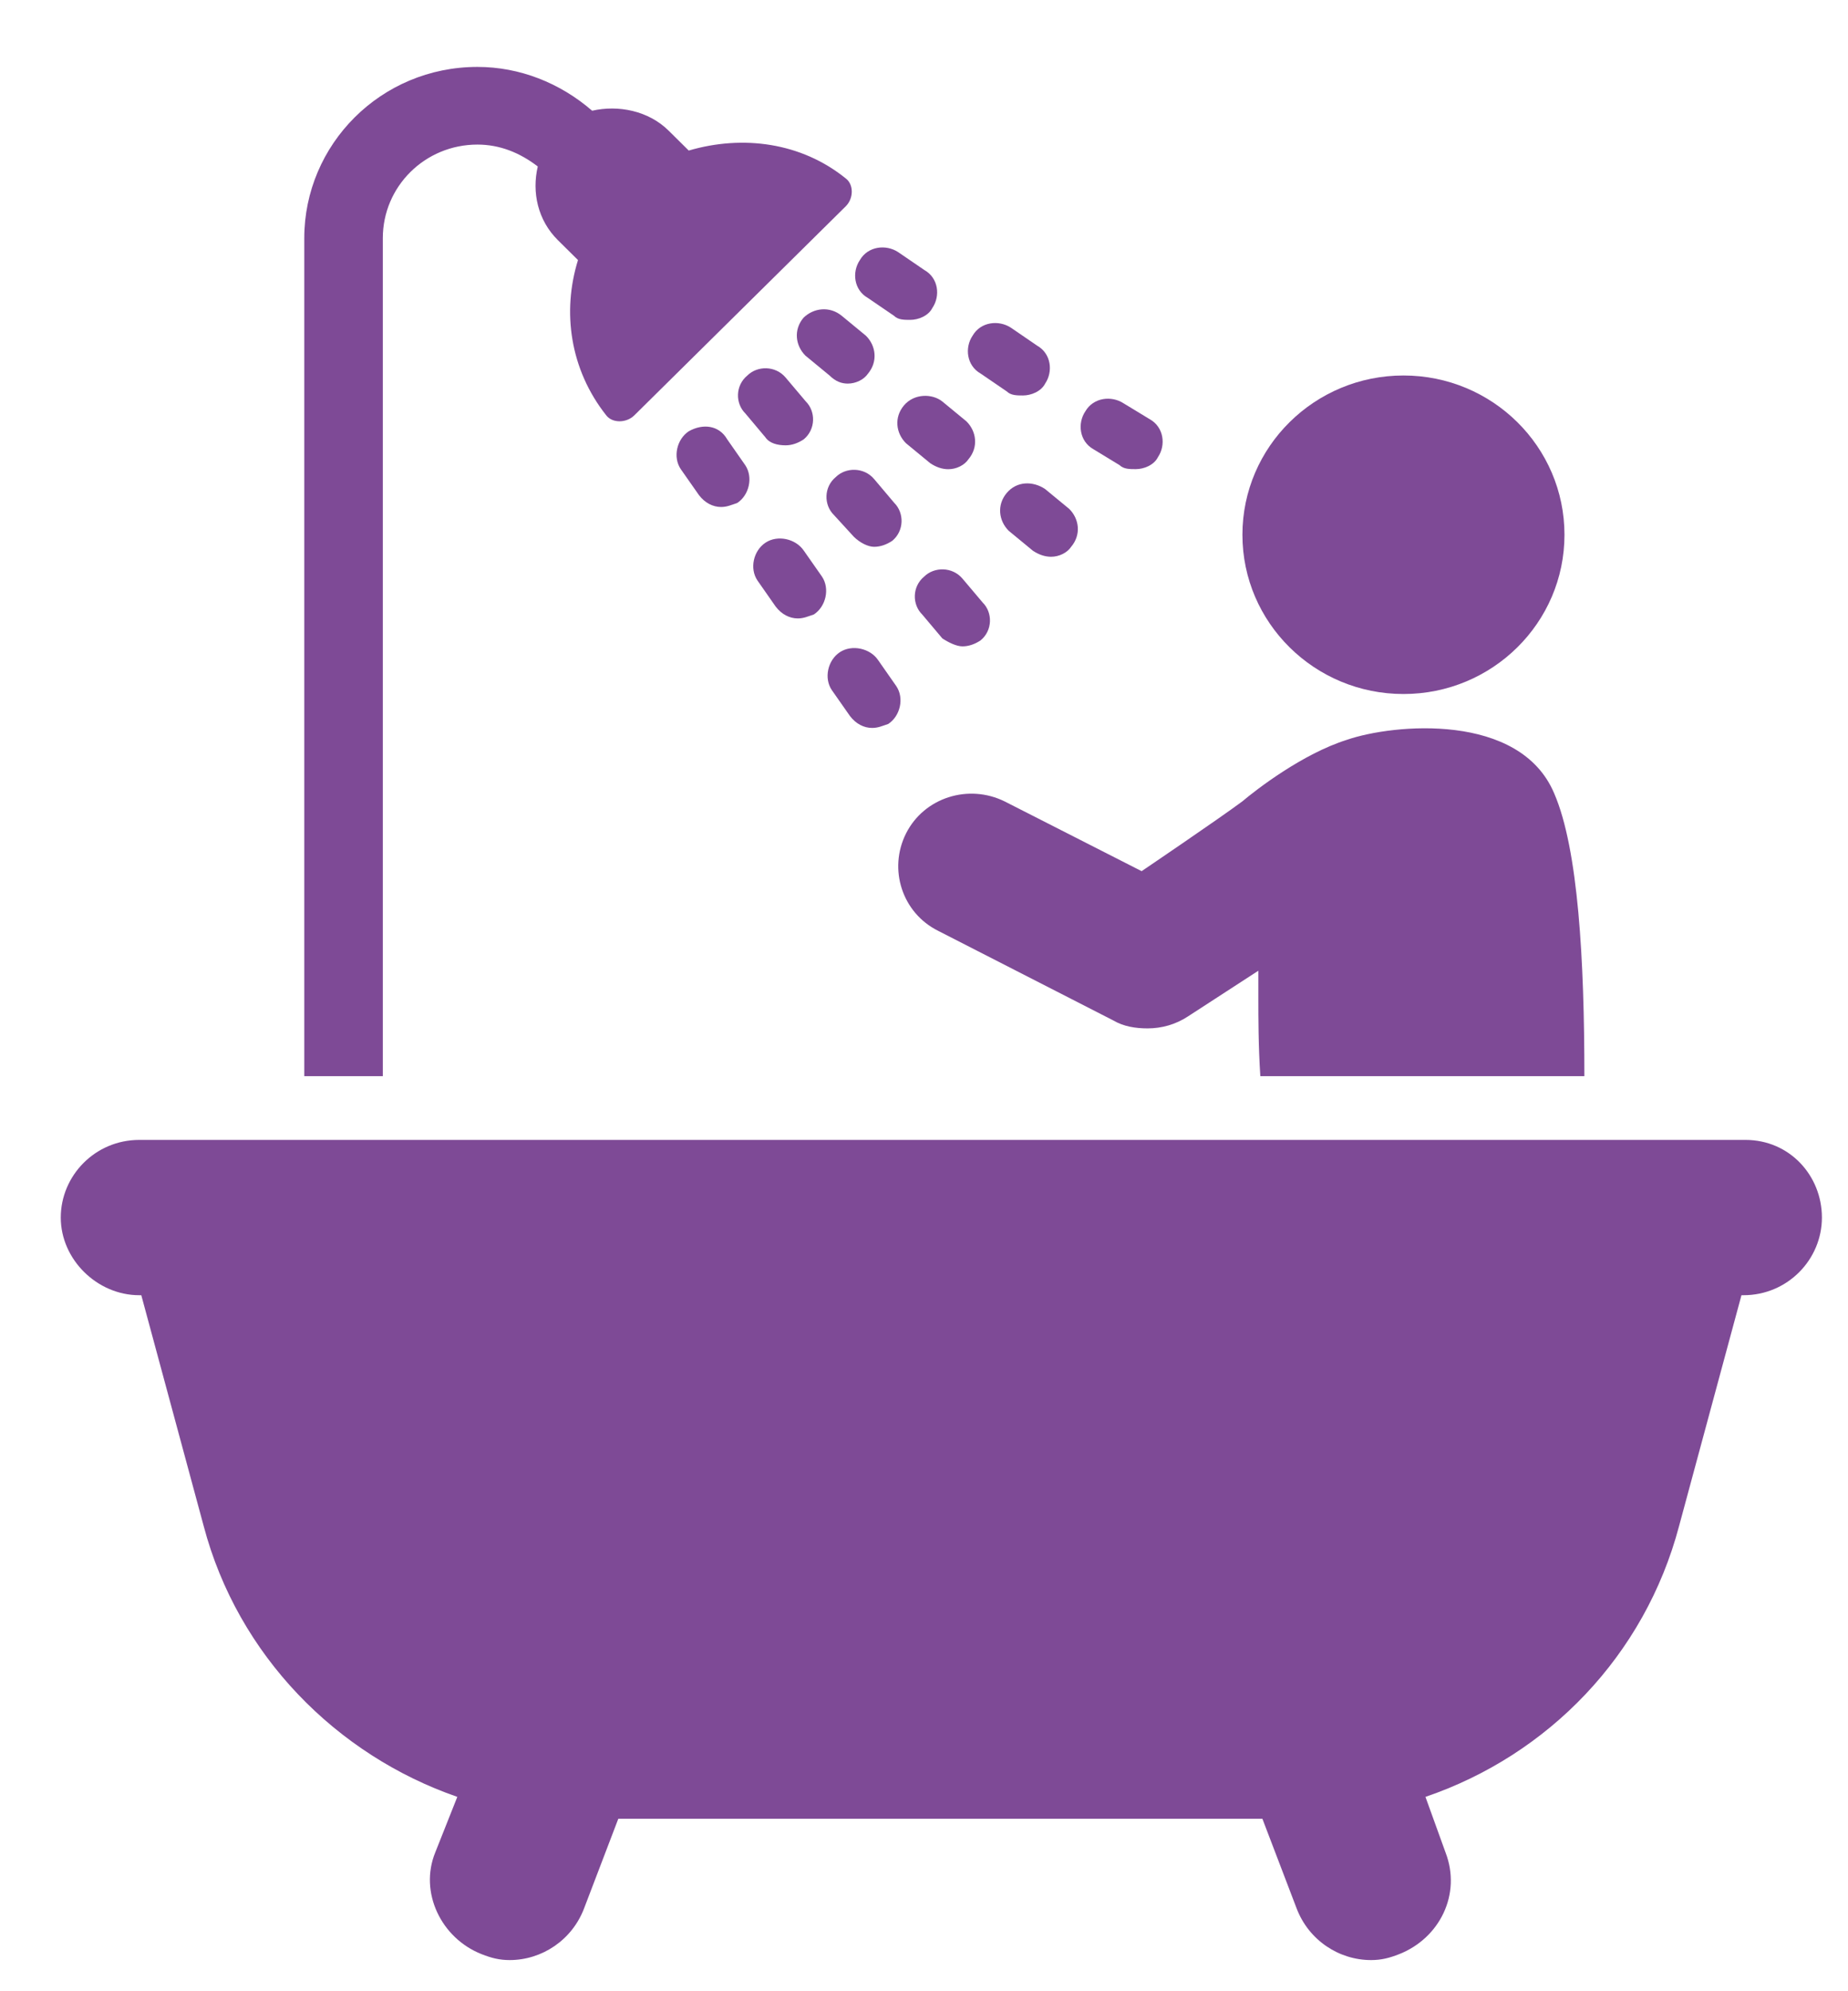 <svg width="26" height="28" viewBox="0 0 26 28" fill="none" xmlns="http://www.w3.org/2000/svg">
<path d="M19.746 9.759C20.997 9.759 22.011 8.756 22.011 7.52C22.011 6.283 20.997 5.28 19.746 5.28C18.495 5.28 17.48 6.283 17.48 7.52C17.48 8.756 18.495 9.759 19.746 9.759Z" fill="#7E4A96"/>
<path d="M17.732 15.133H22.291C22.291 13.51 22.206 11.942 21.867 11.158C21.385 10.011 19.601 10.179 18.95 10.403C18.327 10.599 17.676 11.102 17.477 11.27C17.138 11.522 16.062 12.25 16.062 12.25L14.136 11.27C13.626 11.018 13.003 11.214 12.748 11.718C12.494 12.222 12.692 12.838 13.201 13.09L15.665 14.35C15.807 14.434 15.977 14.461 16.146 14.461C16.345 14.461 16.543 14.405 16.713 14.293L17.704 13.65V14.042C17.704 14.293 17.704 14.713 17.732 15.133Z" fill="#7E4A96"/>
<path d="M11.958 10.068C12.043 10.18 12.156 10.236 12.27 10.236C12.355 10.236 12.412 10.208 12.497 10.18C12.667 10.068 12.724 9.816 12.61 9.648L12.355 9.283C12.242 9.115 11.986 9.059 11.816 9.171C11.646 9.283 11.589 9.536 11.703 9.704L11.958 10.068Z" fill="#7E4A96"/>
<path d="M10.912 8.528C10.997 8.64 11.11 8.696 11.224 8.696C11.309 8.696 11.366 8.668 11.451 8.64C11.621 8.528 11.678 8.275 11.564 8.107L11.309 7.743C11.195 7.575 10.94 7.518 10.77 7.631C10.6 7.743 10.543 7.995 10.657 8.163L10.912 8.528Z" fill="#7E4A96"/>
<path d="M9.691 6.064C9.521 6.176 9.464 6.429 9.578 6.597L9.833 6.961C9.918 7.073 10.031 7.129 10.145 7.129C10.23 7.129 10.287 7.101 10.372 7.073C10.542 6.961 10.598 6.709 10.485 6.541L10.23 6.176C10.117 5.98 9.89 5.952 9.691 6.064Z" fill="#7E4A96"/>
<path d="M13.541 9.089C13.626 9.089 13.711 9.061 13.796 9.005C13.967 8.865 13.967 8.612 13.825 8.472L13.541 8.136C13.399 7.968 13.144 7.968 13.002 8.108C12.832 8.248 12.832 8.5 12.974 8.64L13.258 8.977C13.343 9.033 13.456 9.089 13.541 9.089Z" fill="#7E4A96"/>
<path d="M11.053 6.262C11.138 6.262 11.223 6.234 11.308 6.178C11.478 6.037 11.478 5.785 11.337 5.645L11.053 5.309C10.911 5.14 10.656 5.14 10.514 5.281C10.344 5.421 10.344 5.673 10.486 5.813L10.769 6.15C10.826 6.234 10.94 6.262 11.053 6.262Z" fill="#7E4A96"/>
<path d="M12.014 7.549C12.1 7.633 12.213 7.689 12.298 7.689C12.383 7.689 12.468 7.661 12.553 7.605C12.723 7.465 12.723 7.212 12.582 7.072L12.298 6.736C12.156 6.568 11.901 6.568 11.759 6.708C11.589 6.848 11.589 7.1 11.731 7.24L12.014 7.549Z" fill="#7E4A96"/>
<path d="M11.928 5.394C12.041 5.394 12.155 5.338 12.212 5.254C12.353 5.085 12.325 4.861 12.183 4.721L11.843 4.441C11.673 4.301 11.446 4.329 11.304 4.469C11.162 4.637 11.191 4.861 11.332 5.001L11.673 5.282C11.758 5.366 11.843 5.394 11.928 5.394Z" fill="#7E4A96"/>
<path d="M14.164 6.932C14.022 7.1 14.051 7.324 14.192 7.464L14.533 7.745C14.618 7.801 14.703 7.829 14.788 7.829C14.901 7.829 15.015 7.773 15.071 7.688C15.213 7.52 15.185 7.296 15.043 7.156L14.703 6.876C14.533 6.763 14.306 6.763 14.164 6.932Z" fill="#7E4A96"/>
<path d="M12.718 5.701C12.576 5.869 12.605 6.093 12.747 6.233L13.087 6.513C13.172 6.57 13.257 6.598 13.342 6.598C13.456 6.598 13.569 6.542 13.626 6.457C13.768 6.289 13.739 6.065 13.597 5.925L13.257 5.645C13.115 5.532 12.86 5.532 12.718 5.701Z" fill="#7E4A96"/>
<path d="M14.166 5.505C14.223 5.561 14.308 5.561 14.393 5.561C14.506 5.561 14.648 5.505 14.705 5.393C14.818 5.225 14.79 4.972 14.591 4.86L14.223 4.608C14.052 4.496 13.797 4.524 13.684 4.72C13.57 4.888 13.599 5.141 13.797 5.253L14.166 5.505Z" fill="#7E4A96"/>
<path d="M15.752 6.541C15.809 6.597 15.894 6.597 15.979 6.597C16.093 6.597 16.235 6.541 16.291 6.429C16.405 6.261 16.376 6.008 16.178 5.896L15.809 5.672C15.639 5.56 15.384 5.588 15.27 5.784C15.157 5.952 15.185 6.205 15.384 6.317L15.752 6.541Z" fill="#7E4A96"/>
<path d="M12.58 4.442C12.636 4.498 12.722 4.498 12.806 4.498C12.92 4.498 13.062 4.442 13.118 4.33C13.232 4.162 13.204 3.909 13.005 3.797L12.636 3.545C12.466 3.433 12.211 3.461 12.098 3.657C11.984 3.825 12.012 4.078 12.211 4.19L12.58 4.442Z" fill="#7E4A96"/>
<path d="M5.386 3.349C5.386 2.621 5.98 2.033 6.717 2.033C7.028 2.033 7.311 2.145 7.566 2.341C7.481 2.705 7.566 3.097 7.849 3.377L8.132 3.657C7.906 4.384 8.019 5.196 8.529 5.84C8.614 5.952 8.812 5.952 8.925 5.84L11.899 2.901C12.012 2.789 12.012 2.593 11.899 2.509C11.276 2.005 10.454 1.893 9.69 2.117L9.407 1.837C9.124 1.557 8.699 1.473 8.331 1.557C7.878 1.165 7.311 0.941 6.717 0.941C5.357 0.941 4.281 2.033 4.281 3.349V15.133H5.386V3.349Z" fill="#7E4A96"/>
<path d="M24.557 16.029H1.96C1.337 16.029 0.855 16.533 0.855 17.121C0.855 17.709 1.365 18.213 1.96 18.213H1.988L2.866 21.46C3.347 23.279 4.735 24.679 6.434 25.267L6.123 26.05C5.896 26.61 6.207 27.254 6.774 27.478C6.915 27.534 7.029 27.562 7.17 27.562C7.623 27.562 8.048 27.282 8.218 26.834L8.699 25.575H17.761L18.242 26.834C18.412 27.282 18.837 27.562 19.29 27.562C19.432 27.562 19.545 27.534 19.687 27.478C20.253 27.254 20.564 26.638 20.338 26.05L20.055 25.267C21.782 24.679 23.141 23.279 23.623 21.46L24.501 18.213H24.529C25.152 18.213 25.633 17.709 25.633 17.121C25.633 16.533 25.18 16.029 24.557 16.029Z" fill="#7E4A96"/>
</svg>
